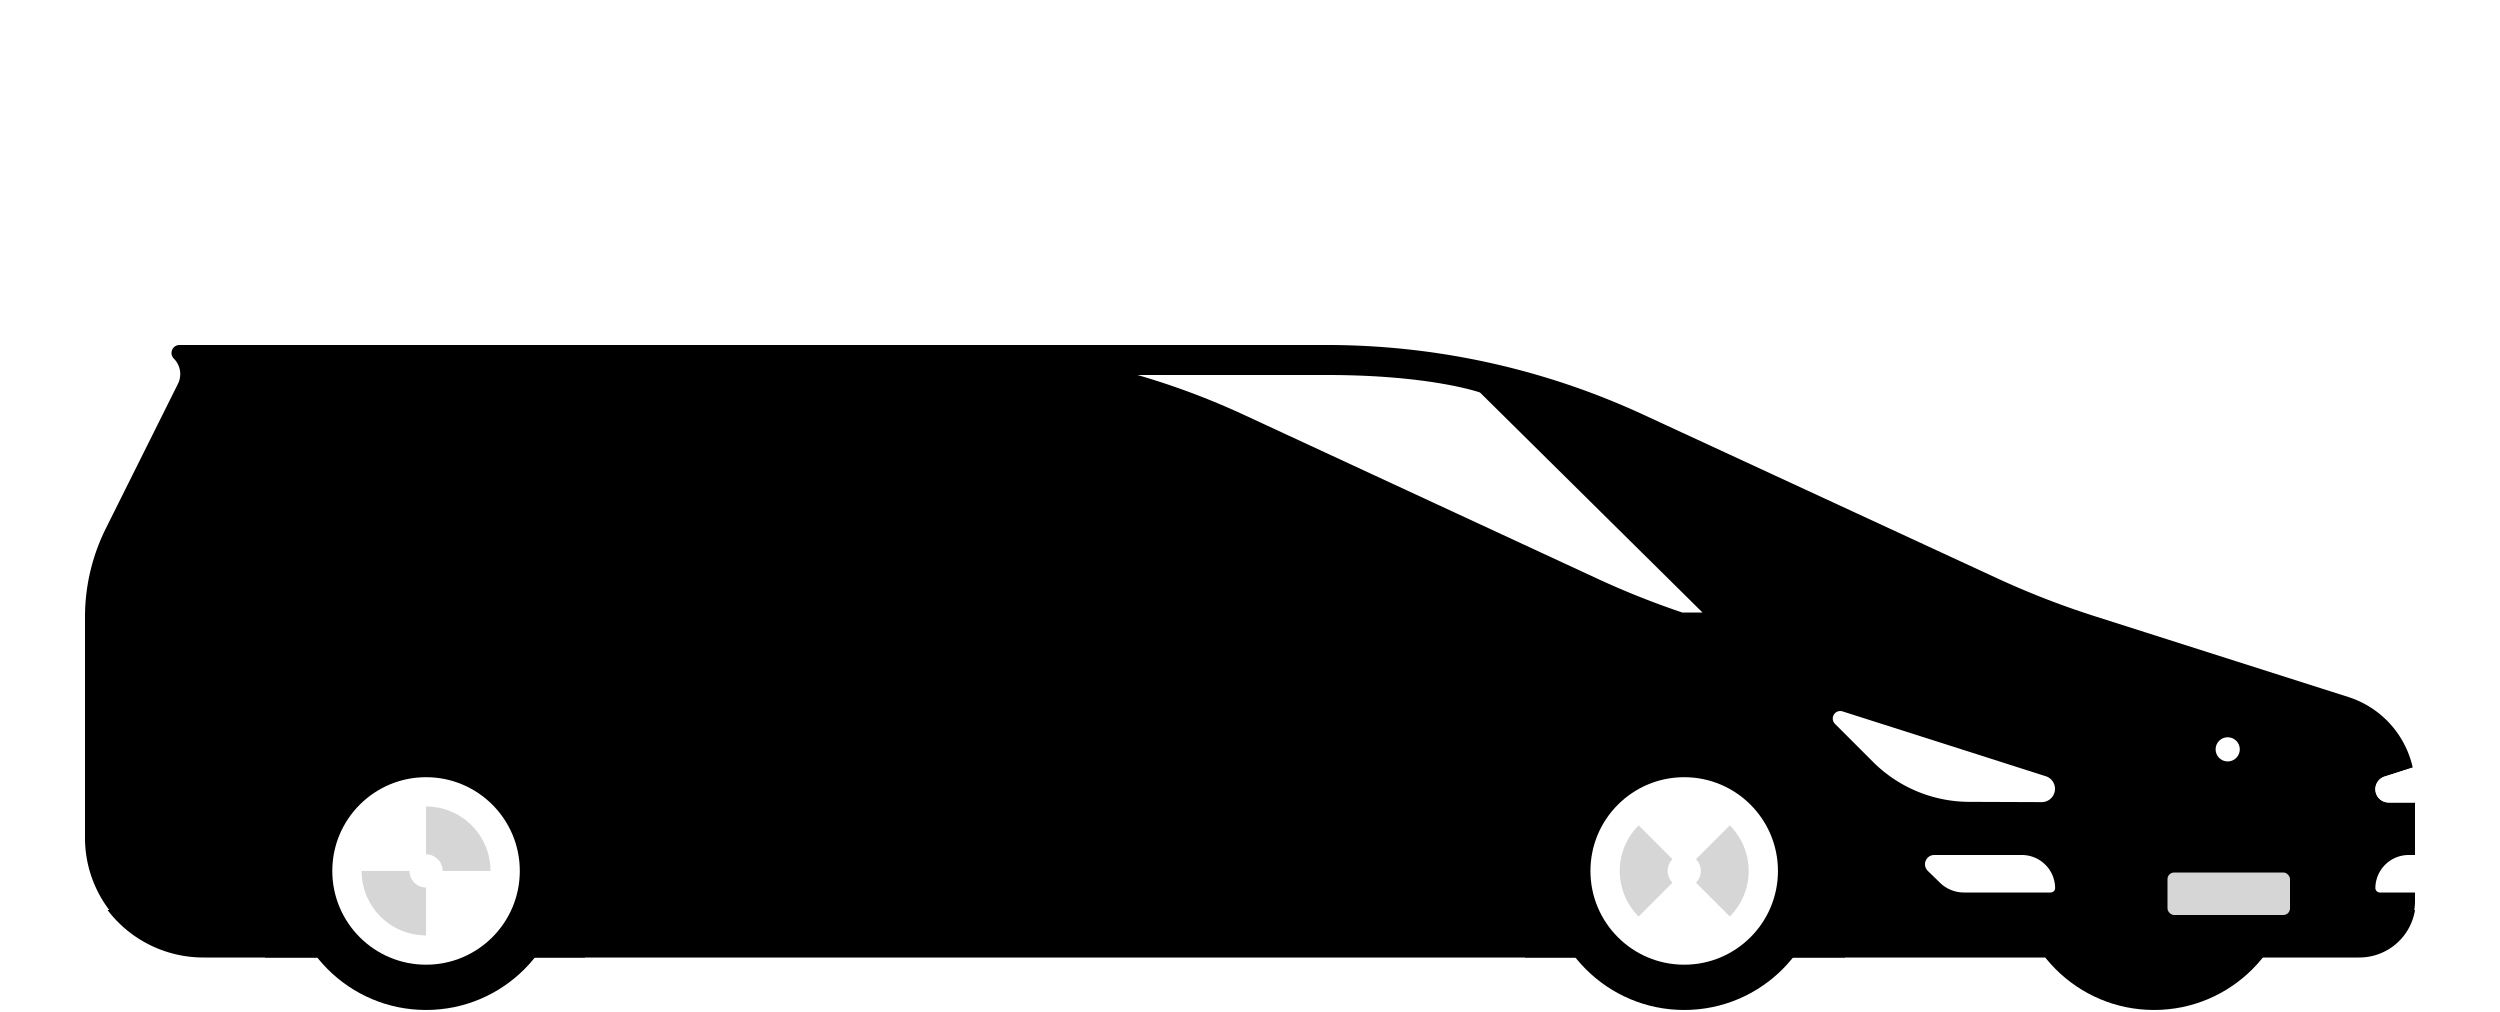 <svg xmlns="http://www.w3.org/2000/svg" viewBox="0 0 1000 405" height="405" width="1000">
    <defs>
        <pattern id="a___1016934663" data-name="2/3 - black" width="5" height="5" patternTransform="translate(-69 289.8)" patternUnits="userSpaceOnUse" viewBox="0 0 5 5">
            <path fill="none" d="M0 0h5v5H0z"></path>
            <path d="M0 0h2v2H0z"></path>
        </pattern>
    </defs>
    <circle cx="861.62" cy="348.38" r="55.61"></circle>
    <path d="M965.71 364a22.73 22.73 0 0 0 .29-3.61V321h-10.53a5.32 5.32 0 0 1-1.63-10.39l11.25-3.6a38.35 38.35 0 0 0-25.8-28.22l-101.4-32.31a337 337 0 0 1-39.12-15.21l-141.42-65.4A301.74 301.74 0 0 0 530.69 138H71.79a3.19 3.19 0 0 0-2.26 5.44 8.74 8.74 0 0 1 1.65 10.09l-28.83 57.83A79.41 79.41 0 0 0 34 246.8v88.3a47.64 47.64 0 0 0 9.71 28.9h922z" class="transporter-fill"></path>
    <path d="M951.7 319.44a5.28 5.28 0 0 0 3.76 1.56h10.61v-5.29a38.72 38.72 0 0 0-1-8.68l-11.25 3.61a5.33 5.33 0 0 0-2.12 8.8z" fill="#fff"></path>
    <path d="M949.66 355.21A13.27 13.27 0 0 1 963 342H806v15h145.47a1.8 1.8 0 0 1-1.81-1.79z"></path>
    <path d="M963.59 342a13.32 13.32 0 0 0-13.44 13.21A1.81 1.81 0 0 0 952 357h14.17v-15h-2.56z" fill="#fff"></path>
    <path d="M779.09 235.5c-40.7-18.7-126.91-58.44-126.91-58.44A290.4 290.4 0 0 0 592 157l89 88h96a5 5 0 0 0 2.09-9.5zM43 364a48.17 48.17 0 0 0 38.47 19H943.6a22.55 22.55 0 0 0 22.4-19H43zm26.49-78.94l5-5.06a5 5 0 0 0 0-7.11l-19.83-19.95a10 10 0 0 0-7.09-2.94H34v38h28.4a10 10 0 0 0 7.09-2.94z"></path>
    <path d="M820.45 319.28a5.3 5.3 0 0 0-2.14-8.79L737 284.55a3 3 0 0 0-3 5l15.19 15.19a54.62 54.62 0 0 0 38.42 16l29.13.11a5.3 5.3 0 0 0 3.71-1.57z" fill="#fff"></path>
    <path d="M234 383v-35a64 64 0 1 0-128 0v35"></path>
    <circle cx="170.42" cy="348.38" r="55.61"></circle>
    <circle cx="170.42" cy="348.38" r="37.5" fill="#fff"></circle>
    <path d="M170.42 322.59v19.15a6.63 6.63 0 0 1 6.63 6.63h19.15a25.78 25.78 0 0 0-25.78-25.78zm-6.63 25.79h-19.16a25.78 25.78 0 0 0 25.78 25.78V355a6.63 6.63 0 0 1-6.62-6.62z" fill="#d6d6d6"></path>
    <path d="M610 383v-35a64 64 0 1 1 128 0v35"></path>
    <circle cx="673.68" cy="348.38" r="55.61"></circle>
    <circle cx="673.68" cy="348.38" r="37.5" fill="#fff"></circle>
    <path d="M691.92 330.15l-13.54 13.54a6.63 6.63 0 0 1 0 9.37l13.54 13.54a25.78 25.78 0 0 0 0-36.45zM669 343.69l-13.54-13.54a25.78 25.78 0 0 0 0 36.46L669 353.06a6.63 6.63 0 0 1 0-9.37z" fill="#d6d6d6"></path>
    <path d="M124.7 246H618a5 5 0 0 0 2.1-9.54C579.33 217.69 493 177.79 493 177.79A291.76 291.76 0 0 0 371.3 151H135.93A35.65 35.65 0 0 0 104 170.74l-19.49 39.15a14.38 14.38 0 0 0 2.71 16.59l6.84 6.84A43.35 43.35 0 0 0 124.7 246z"></path>
    <path d="M554.6 309h-265a40 40 0 0 0-40 40h345a40 40 0 0 0-40-40zm-505.68 0h23.27a19.24 19.24 0 0 1 19.24 19.24V349H68.16a19.24 19.24 0 0 1-19.24-19.24V309z" fill="url(#a___1016934663)"></path>
    <path d="M771.11 348.34l4.89 4.76a13.69 13.69 0 0 0 9.59 3.9h34.63a1.81 1.81 0 0 0 1.83-1.79A13.32 13.32 0 0 0 808.56 342h-34.77a3.7 3.7 0 0 0-2.68 6.34z" fill="#fff"></path>
    <path d="M923.5 311h-75a21.86 21.86 0 0 0-15.3 6.21l-7.35 7.21a6.11 6.11 0 0 0 0 8.77 6.39 6.39 0 0 0 4.47 1.82h111.35a6.39 6.39 0 0 0 4.47-1.82 6.11 6.11 0 0 0 0-8.77l-7.35-7.21A21.85 21.85 0 0 0 923.5 311z"></path>
    <circle cx="891.08" cy="299.74" r="4.84" fill="#fff"></circle>
    <path d="M823.23 331h125.54a6.25 6.25 0 0 0 .23-2H823a6.26 6.26 0 0 0 .23 2zm3.81-9l-2.04 2h122l-2.04-2H827.04m4.26-4.29l-.3.29h110l-.3-.29a22.13 22.13 0 0 0-2-1.71H833.33a22.13 22.13 0 0 0-2.03 1.71z" class="illustration-tertiary-fill"></path>
    <rect x="867" y="349" width="49" height="17" rx="2.65" ry="2.65" fill="#d6d6d6"></rect>
    <path d="M579.36 247.46c-15.72-7.24-38.22-17.63-59.93-27.66a6 6 0 0 0-8.47 5.42V257h66.3a5 5 0 0 0 2.1-9.54z" class="illustration-tertiary-fill"></path>
    <path d="M681 245l-89-88s-19.56-7-61.22-7H455a300.74 300.74 0 0 1 42.49 15.9l141.26 65.48A336.08 336.08 0 0 0 672.91 245H681z" fill="#fff"></path>
</svg>